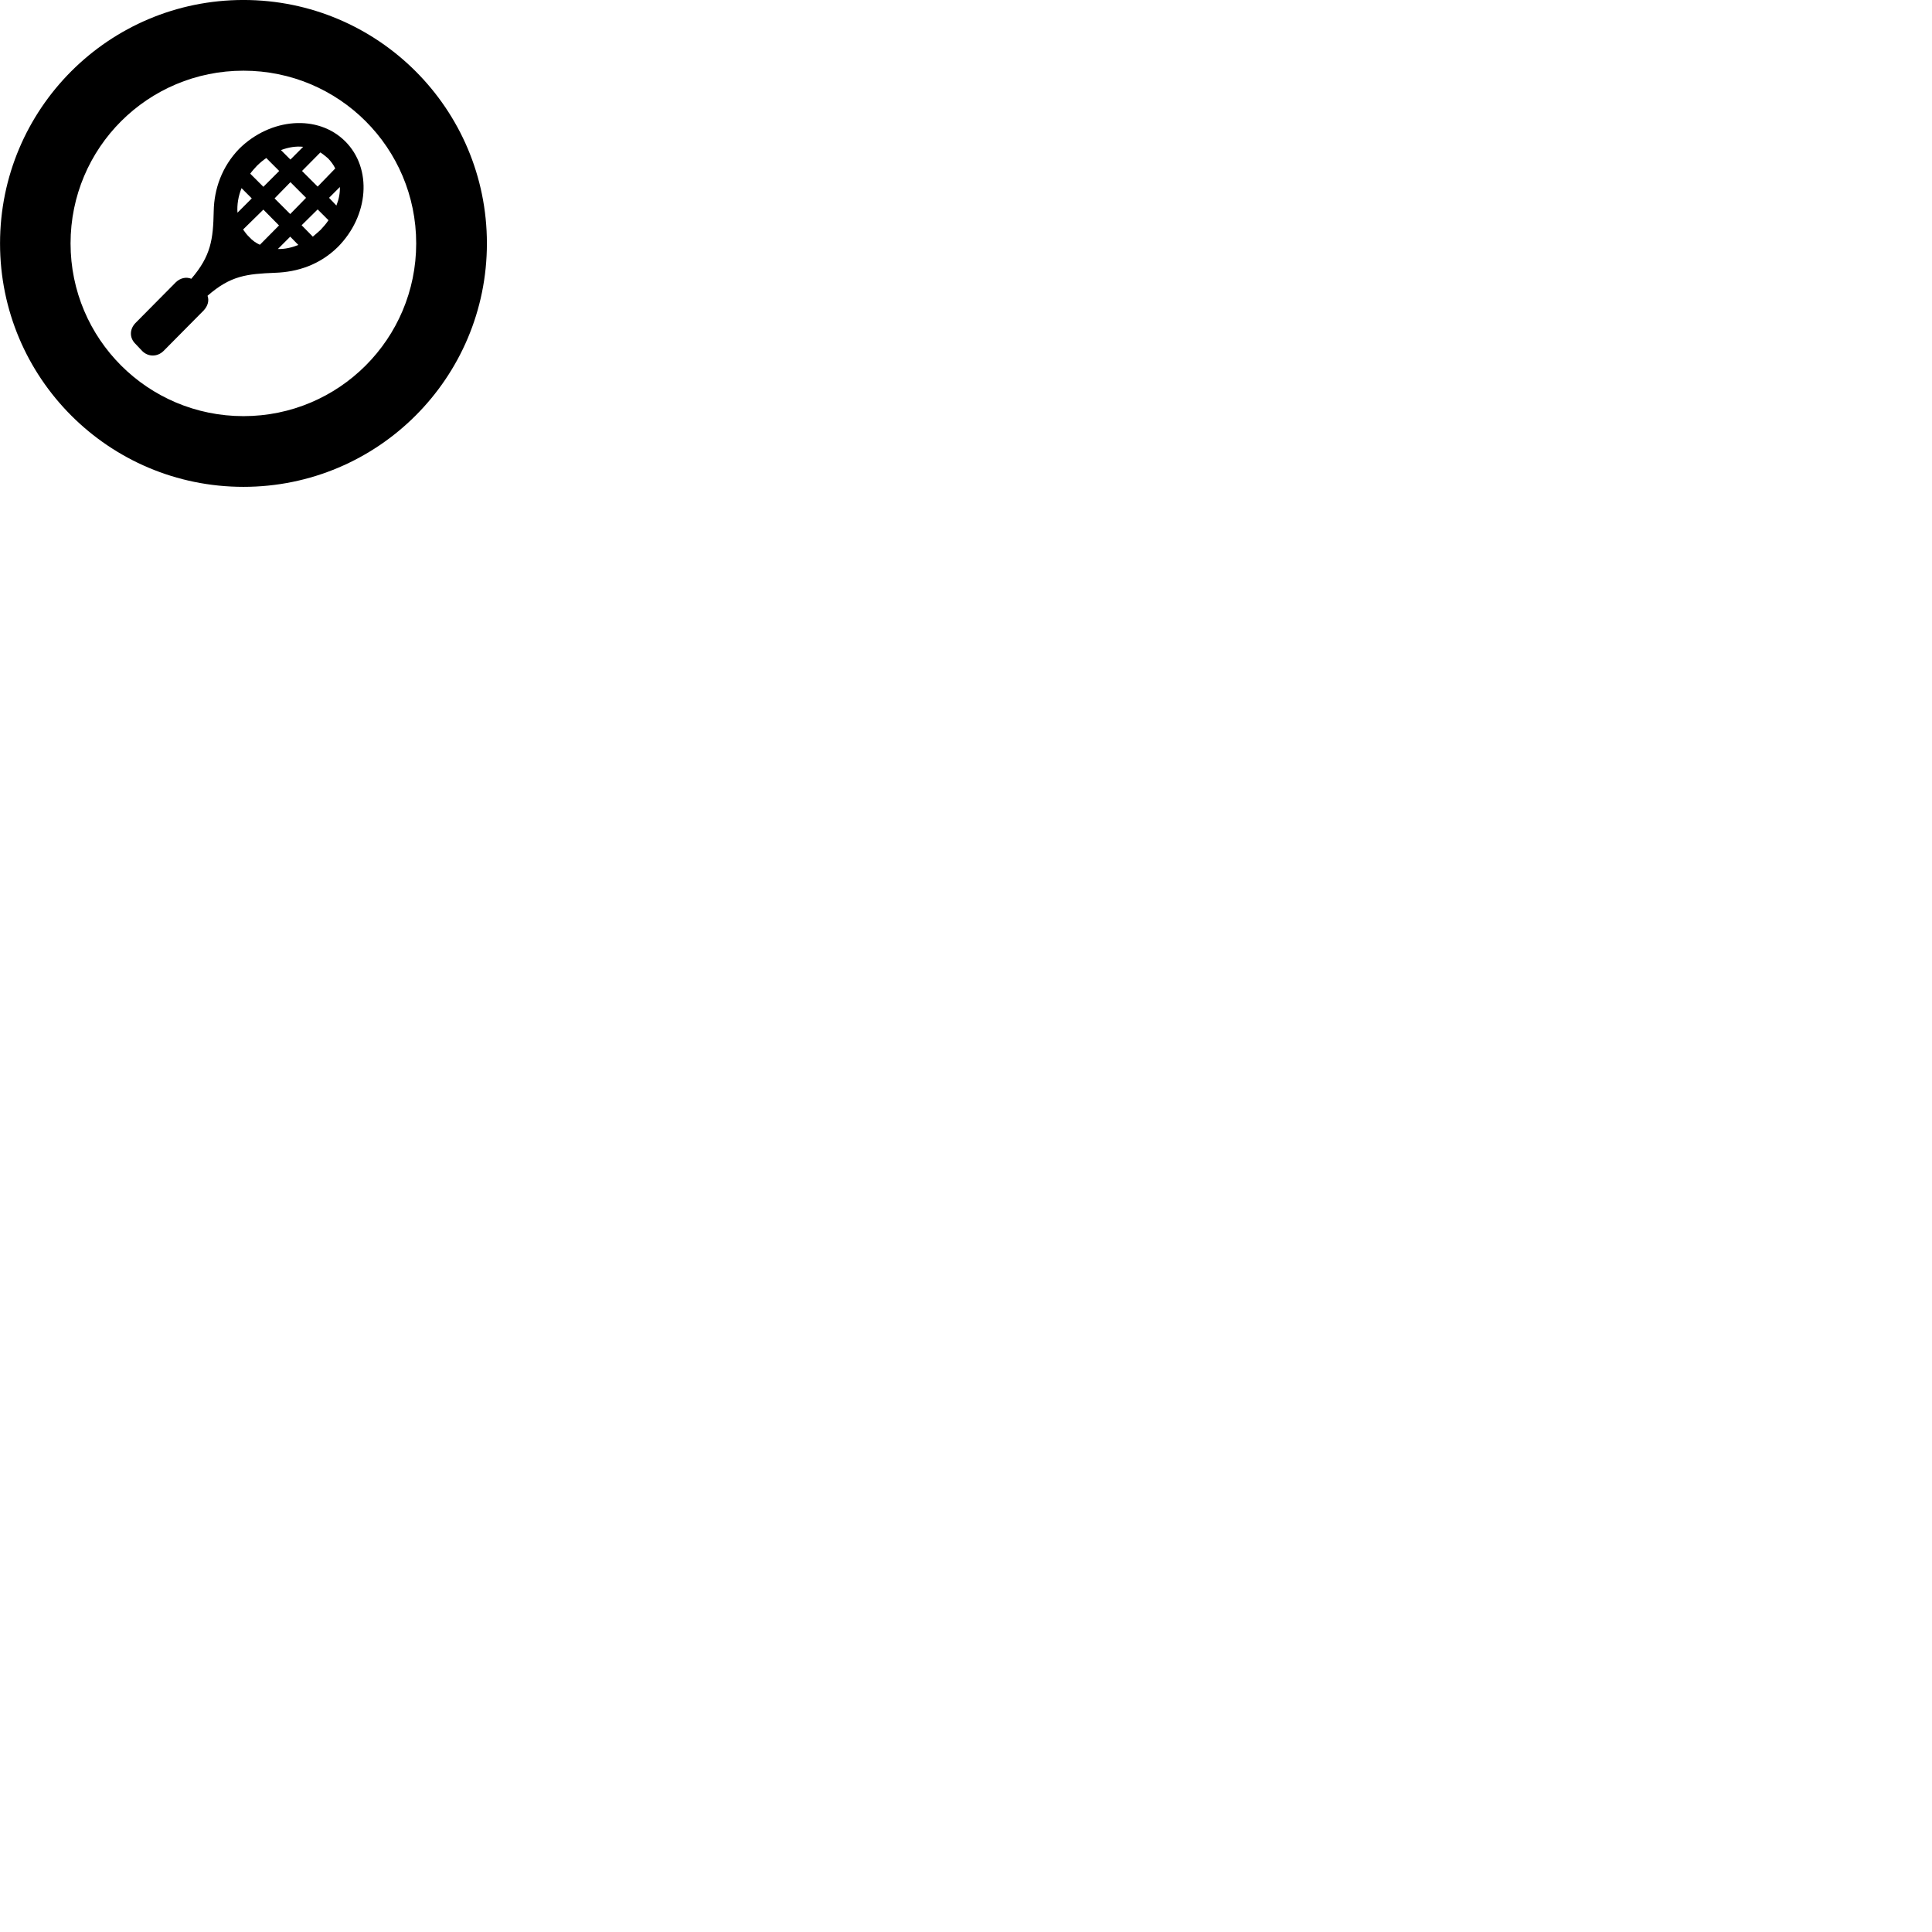 
        <svg xmlns="http://www.w3.org/2000/svg" viewBox="0 0 100 100">
            <path d="M12.602 25.199C19.562 25.199 25.202 19.559 25.202 12.599C25.202 5.639 19.562 -0.001 12.602 -0.001C5.632 -0.001 0.002 5.639 0.002 12.599C0.002 19.559 5.632 25.199 12.602 25.199ZM12.602 21.539C7.652 21.539 3.652 17.539 3.652 12.599C3.652 7.649 7.652 3.659 12.602 3.659C17.542 3.659 21.542 7.649 21.542 12.599C21.542 17.539 17.542 21.539 12.602 21.539ZM7.012 17.799L7.362 18.169C7.672 18.479 8.142 18.479 8.462 18.169L10.542 16.069C10.762 15.829 10.832 15.559 10.742 15.309C11.942 14.259 12.782 14.179 14.242 14.119C15.402 14.079 16.542 13.709 17.482 12.789C19.092 11.169 19.282 8.719 17.862 7.309C16.452 5.909 14.002 6.099 12.382 7.699C11.482 8.629 11.082 9.789 11.062 10.929C11.032 12.389 10.922 13.239 9.902 14.429C9.632 14.319 9.332 14.389 9.102 14.609L7.012 16.719C6.702 17.039 6.692 17.489 7.012 17.799ZM14.542 7.769C14.932 7.619 15.332 7.559 15.692 7.599L15.032 8.259ZM16.982 8.199C17.132 8.359 17.262 8.529 17.352 8.719L16.442 9.659L15.632 8.849L16.582 7.889C16.722 7.979 16.852 8.089 16.982 8.199ZM13.302 8.579C13.452 8.429 13.612 8.299 13.782 8.179L14.452 8.849L13.632 9.669L12.952 8.989C13.052 8.849 13.172 8.719 13.302 8.579ZM14.212 10.269L15.032 9.429L15.842 10.239L15.022 11.079ZM17.032 10.239L17.592 9.679C17.602 9.989 17.542 10.309 17.412 10.639ZM12.502 9.739L13.032 10.269L12.292 11.009C12.262 10.599 12.332 10.159 12.502 9.739ZM16.592 11.899C16.462 12.019 16.322 12.139 16.192 12.249L15.612 11.659L16.442 10.839L17.002 11.399C16.882 11.579 16.742 11.739 16.592 11.899ZM12.902 12.269C12.772 12.149 12.682 12.019 12.582 11.879L13.632 10.849L14.442 11.669L13.452 12.669C13.252 12.579 13.062 12.449 12.902 12.269ZM14.382 12.889L15.022 12.249L15.442 12.679C15.092 12.819 14.732 12.899 14.382 12.889Z" />
        </svg>
    